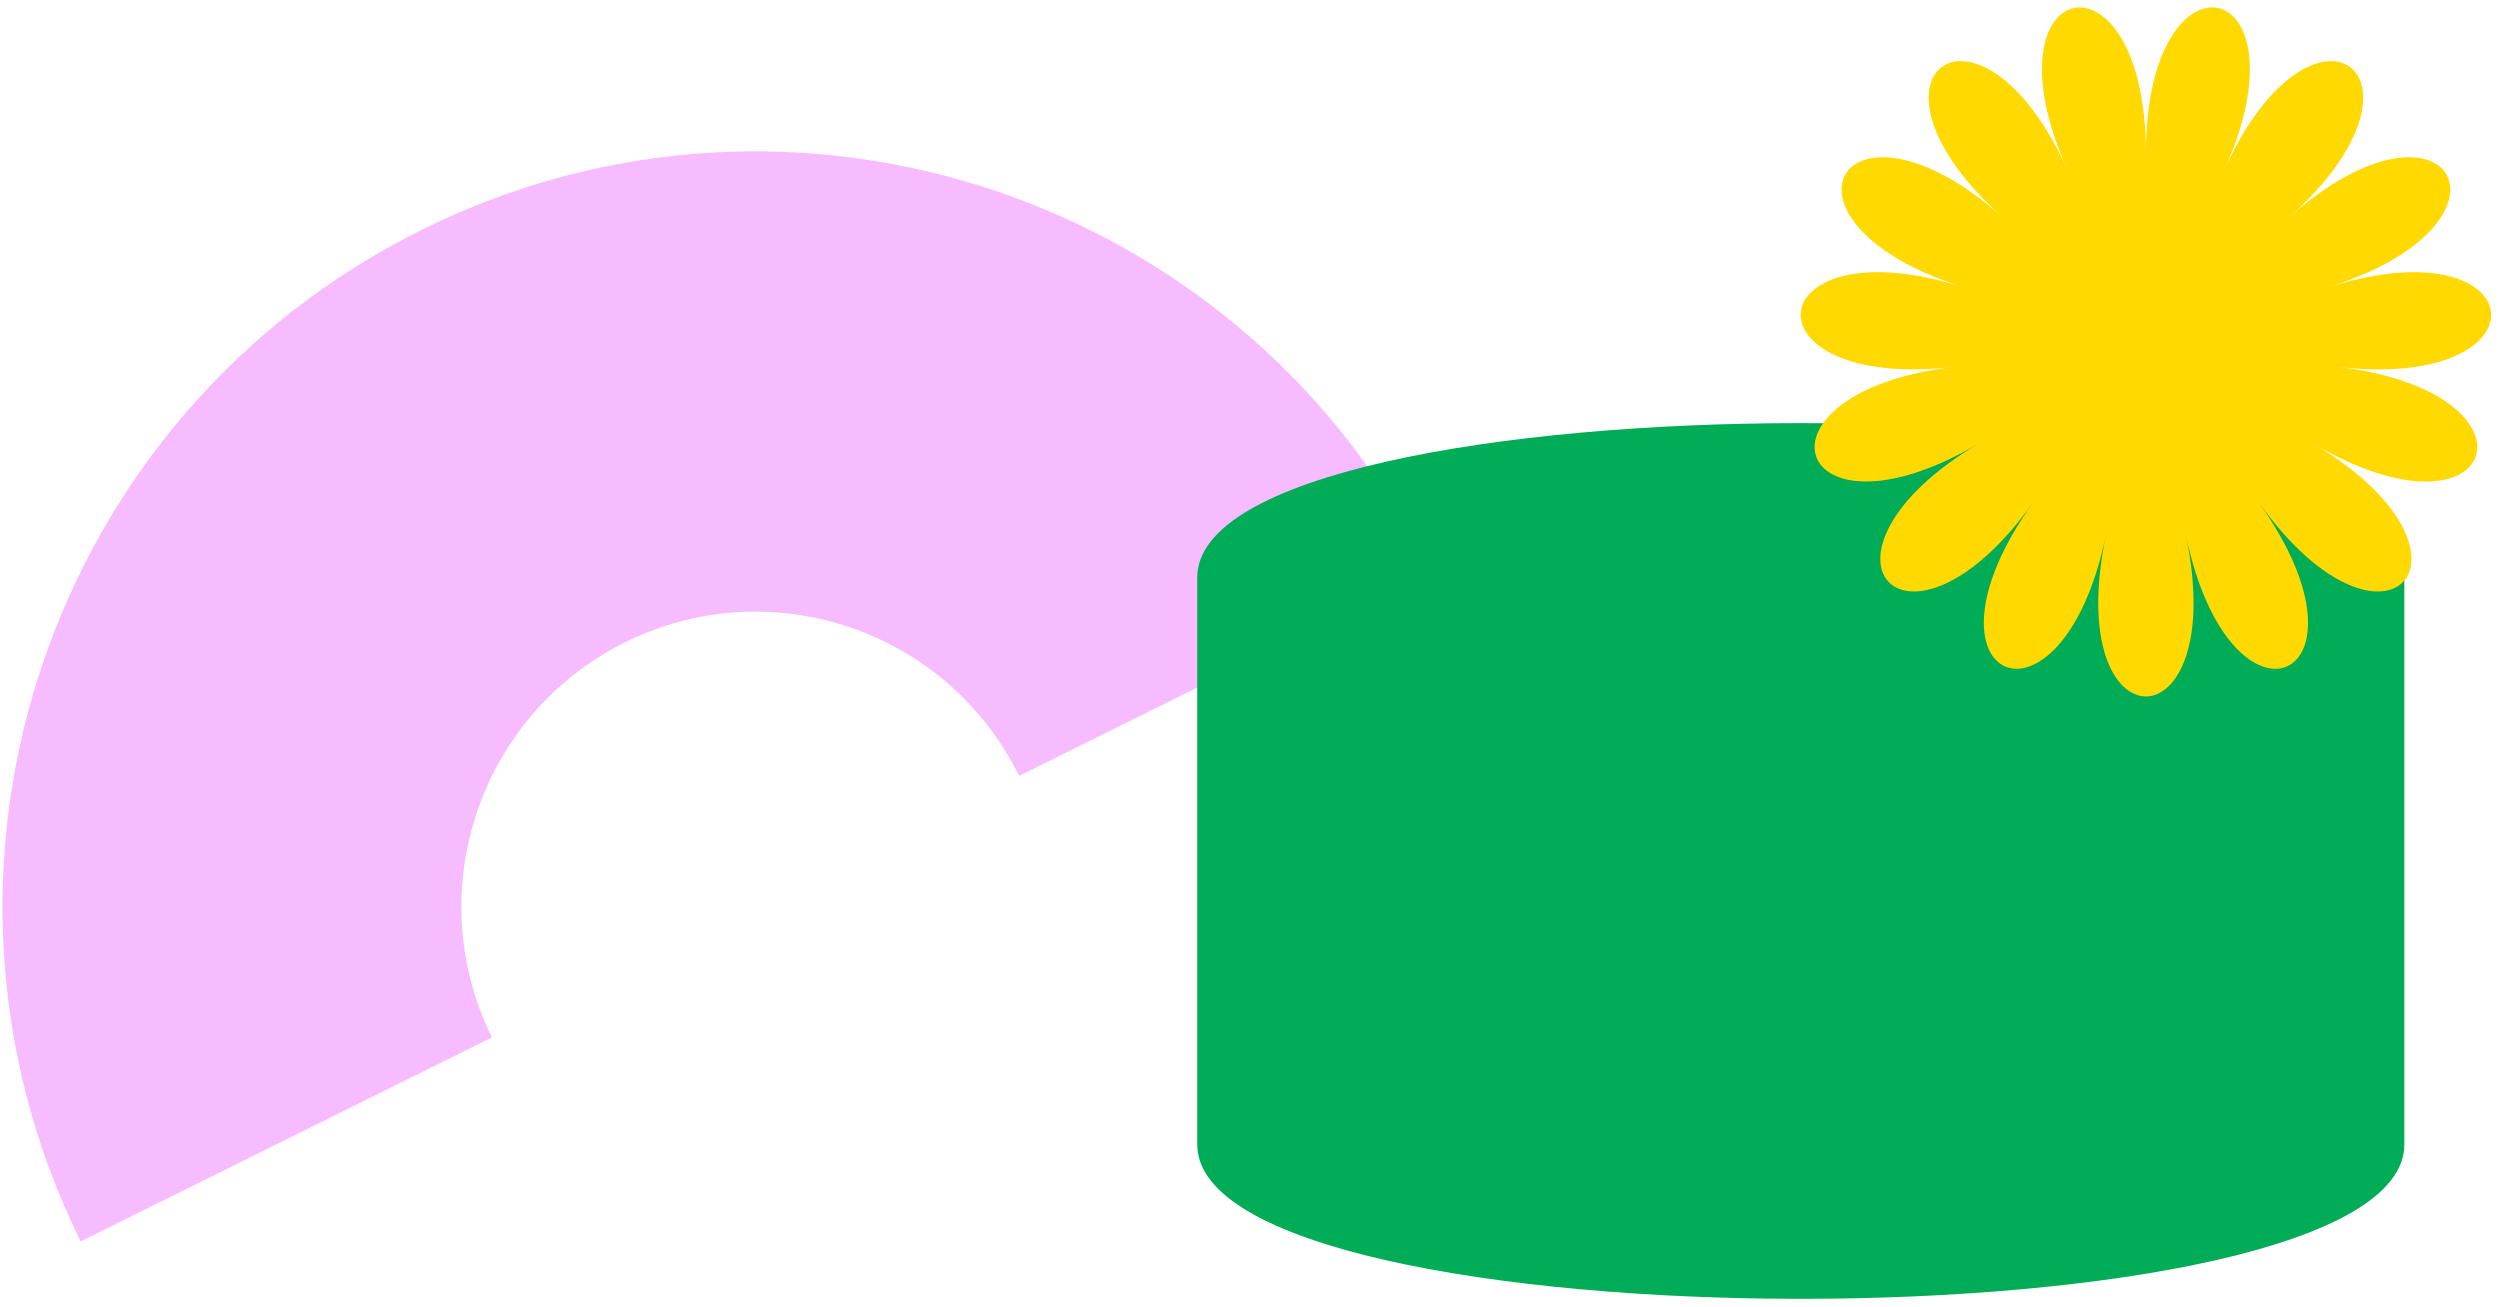 <svg width="262" height="137" viewBox="0 0 262 137" fill="none" xmlns="http://www.w3.org/2000/svg">
<g clip-path="url(#clip0_227_228)">
<path d="M44.21 24.081C5.144 43.453 -10.861 90.92 8.454 130.102L51.554 108.718C44.004 93.413 50.259 74.879 65.519 67.307C80.768 59.747 99.259 66.009 106.809 81.314L149.908 59.931C130.593 20.76 83.266 4.708 44.21 24.081Z" fill="#F7BBFF"/>
<path d="M125.472 60.528V119.933C125.472 141.512 251.975 141.512 251.975 119.933V60.528C251.975 38.949 125.472 38.949 125.472 60.528Z" fill="#00AC56"/>
<path d="M224.892 16.106C224.892 -6.392 207.467 -2.681 216.689 17.852C207.467 -2.681 193.054 7.821 209.907 22.793C193.054 7.821 184.141 23.299 205.714 30.078C184.141 23.299 182.285 41.063 204.843 38.443C182.285 41.075 187.796 58.057 207.432 46.441C187.784 58.069 199.711 71.34 213.046 52.691C199.711 71.34 215.99 78.613 220.699 56.115C215.979 78.613 233.794 78.613 229.085 56.115C233.805 78.613 250.074 71.352 236.738 52.691C250.074 71.34 261.988 58.069 242.352 46.441C262 58.069 267.499 41.075 244.941 38.443C267.499 41.075 265.632 23.299 244.07 30.078C265.643 23.299 256.73 7.821 239.877 22.793C256.73 7.821 242.318 -2.681 233.095 17.852C242.318 -2.681 224.892 -6.392 224.892 16.106Z" fill="#FFD900"/>
</g>
<defs>
<clipPath id="clip0_227_228">
<rect width="260.808" height="135.333" fill="white" transform="translate(0.263 0.778)"/>
</clipPath>
</defs>
</svg>
